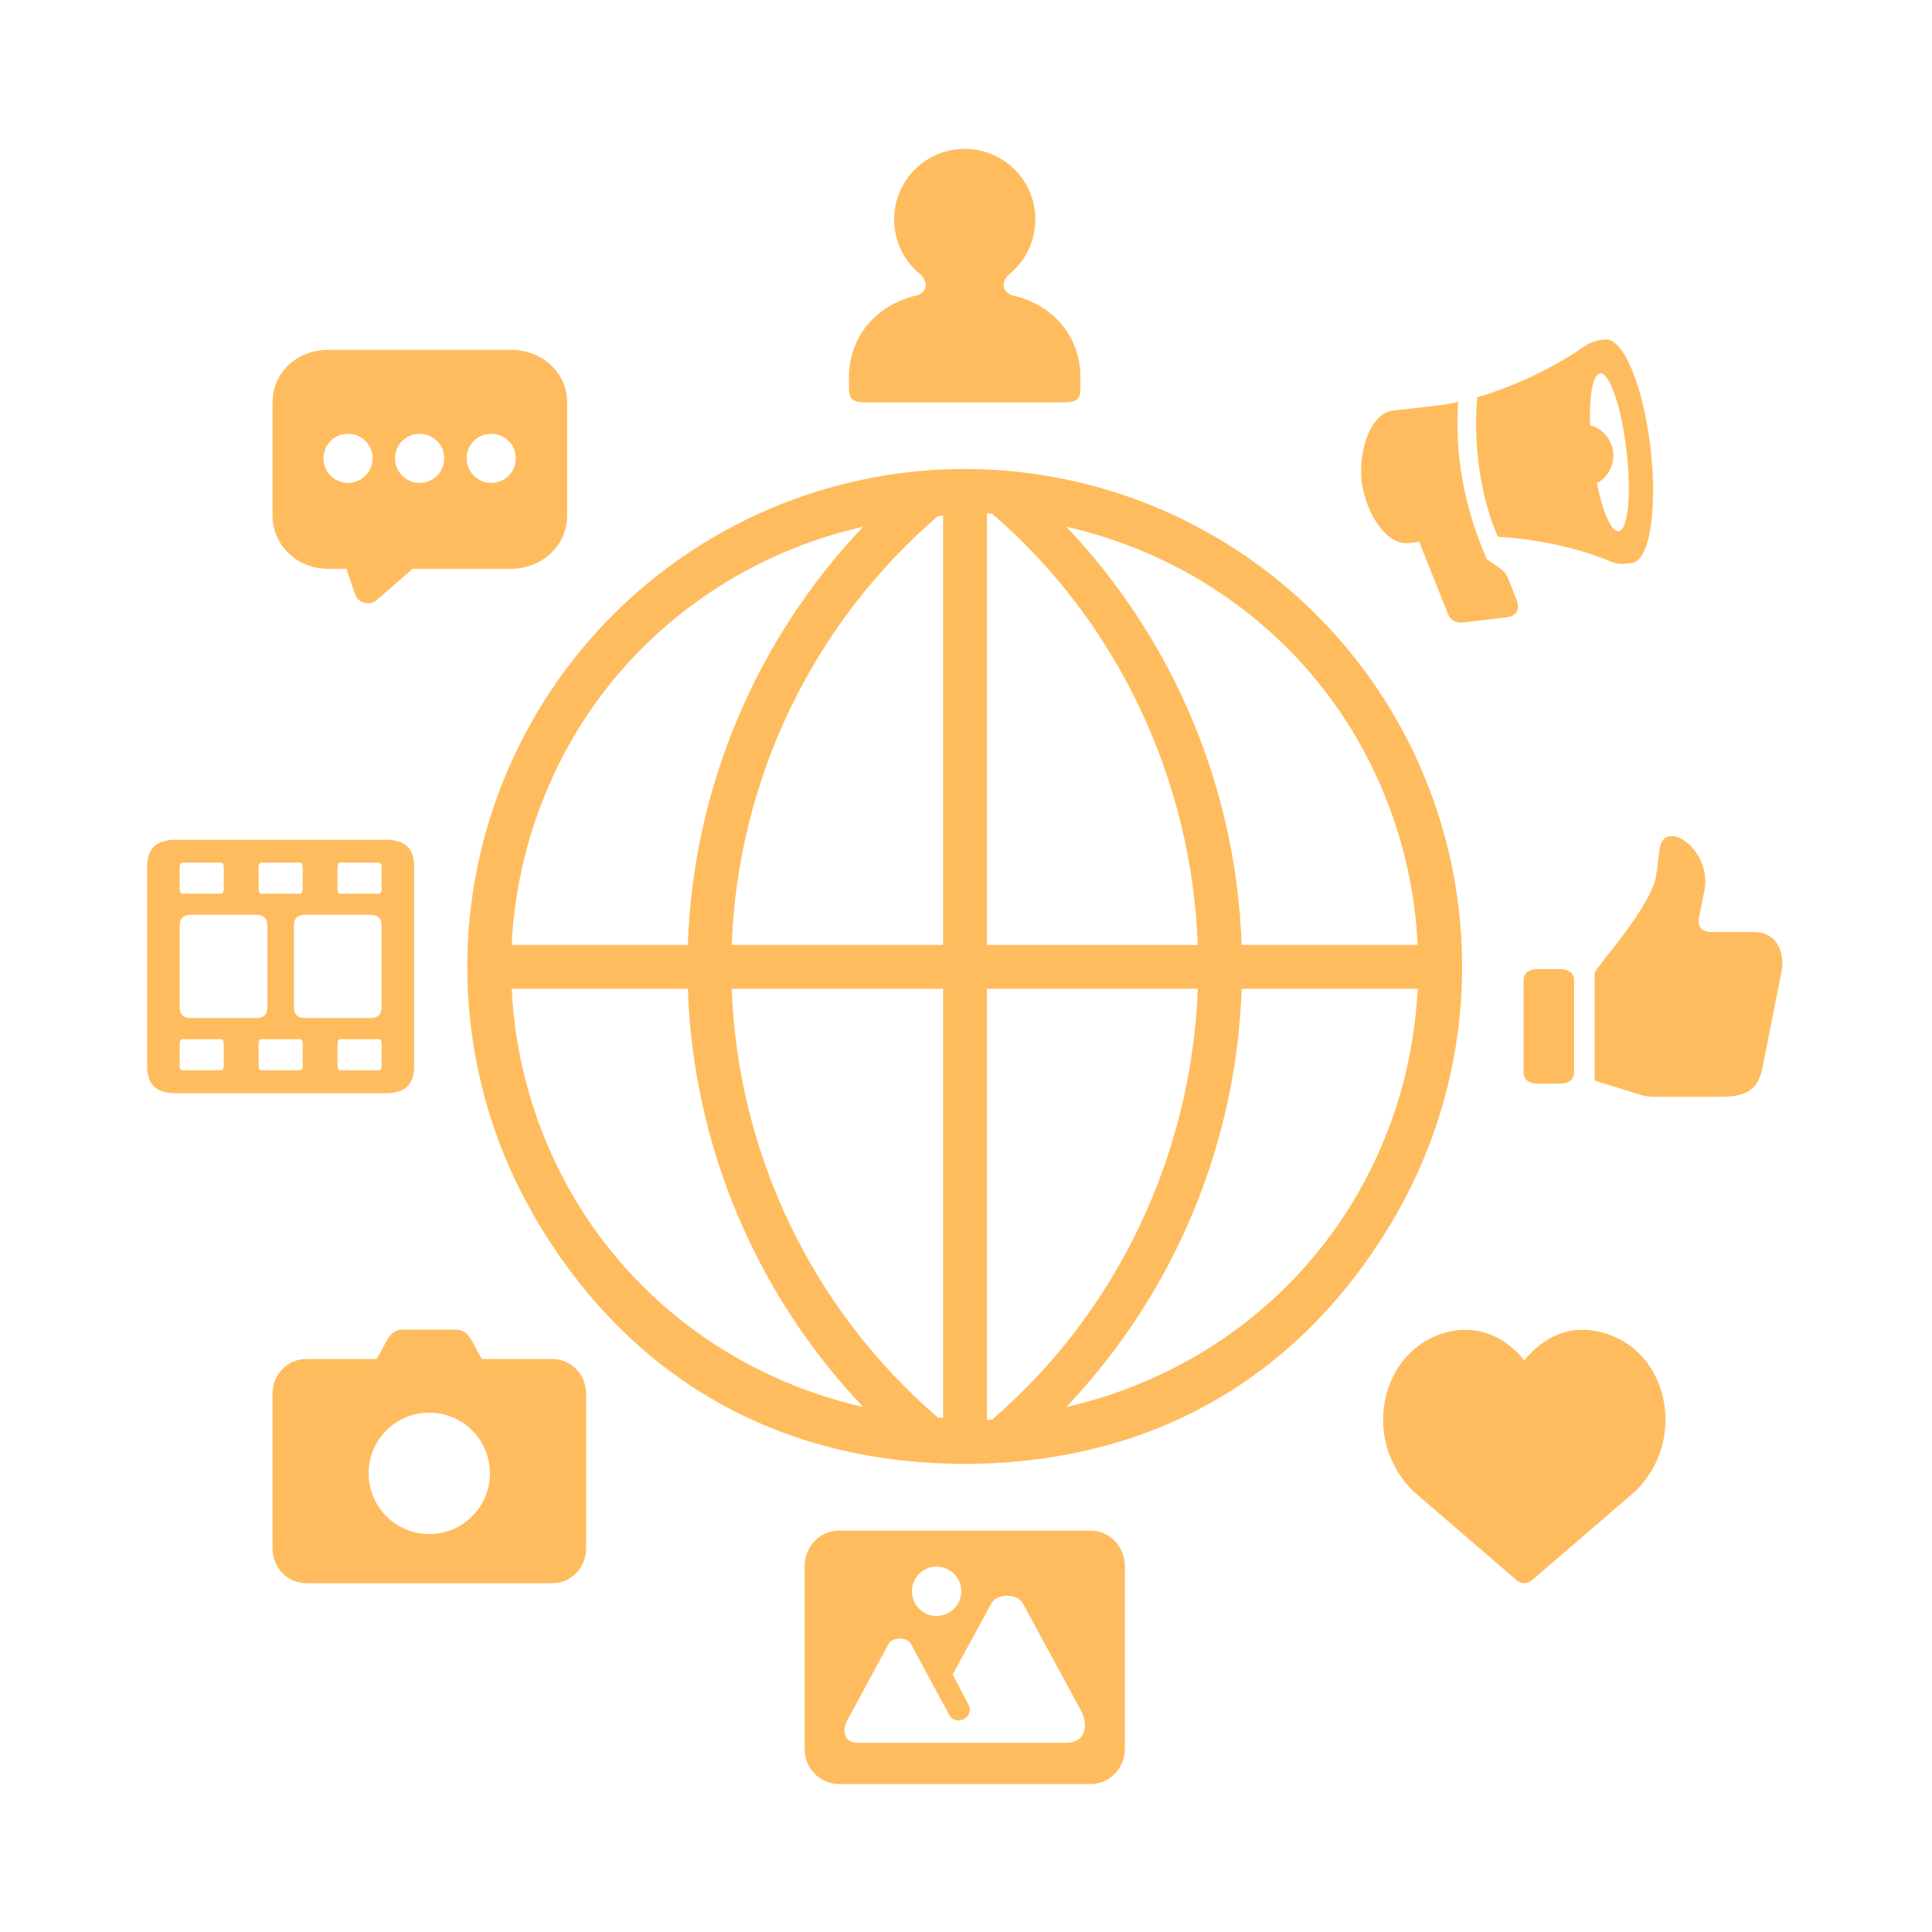 <svg xmlns="http://www.w3.org/2000/svg" xmlns:xlink="http://www.w3.org/1999/xlink" width="500" zoomAndPan="magnify" viewBox="0 0 375 375" height="500" preserveAspectRatio="xMidYMid meet" version="1.0"><defs><clipPath id="2463830613"><path d="M 28.414 162 L 81 162 L 81 213 L 28.414 213 Z M 28.414 162 " clip-rule="nonzero"/></clipPath><clipPath id="416579a75a"><path d="M 164 28.414 L 210 28.414 L 210 79 L 164 79 Z M 164 28.414 " clip-rule="nonzero"/></clipPath><clipPath id="58e9395577"><path d="M 156 297 L 219 297 L 219 346.414 L 156 346.414 Z M 156 297 " clip-rule="nonzero"/></clipPath></defs><path fill="#ffbc5e" d="M 241 191.922 L 275.168 191.922 C 274.504 205.699 270.641 219.371 263.508 231.742 C 251.145 253.145 230.492 267.75 206.965 273.094 C 227.785 251.191 239.969 222.324 241 191.922 Z M 191.566 191.922 L 232.488 191.922 C 231.301 223.988 216.961 254.559 192.562 275.543 C 192.23 275.562 191.902 275.625 191.566 275.625 Z M 142.027 191.922 L 183.047 191.922 L 183.047 275.23 C 182.711 275.215 182.383 275.172 182.051 275.152 C 157.652 254.16 143.211 223.988 142.027 191.922 Z M 99.32 191.922 L 133.504 191.922 C 134.547 222.324 146.703 251.188 167.543 273.094 C 144.016 267.754 123.363 253.145 110.996 231.742 C 103.871 219.371 99.984 205.699 99.32 191.922 Z M 206.965 102.23 C 230.488 107.574 251.145 122.18 263.508 143.582 C 270.641 155.957 274.504 169.625 275.168 183.402 L 241 183.402 C 239.945 153.004 227.785 124.137 206.965 102.23 Z M 167.543 102.23 C 146.719 124.137 134.543 153.004 133.504 183.402 L 99.32 183.402 C 99.984 169.625 103.875 155.953 111 143.582 C 123.363 122.18 144.02 107.574 167.543 102.23 Z M 183.047 100.094 L 183.047 183.402 L 142.027 183.402 C 143.211 151.355 157.652 121.16 182.051 100.172 C 182.383 100.152 182.711 100.109 183.047 100.094 Z M 191.566 99.637 C 191.922 99.656 192.254 99.691 192.586 99.719 C 216.961 120.707 231.301 151.359 232.488 183.406 L 191.566 183.406 Z M 187.18 91.027 C 152.723 91.07 120.867 109.484 103.641 139.34 C 86.391 169.23 86.391 206.09 103.641 235.977 C 120.805 265.691 149.09 284.066 187.242 284.145 C 225.414 284.066 253.699 265.691 270.863 235.977 C 288.109 206.09 288.109 169.23 270.863 139.34 C 253.617 109.484 221.777 91.07 187.32 91.027 C 187.301 91.027 187.258 91.027 187.238 91.027 C 187.215 91.027 187.199 91.027 187.18 91.027 Z M 187.18 91.027 " fill-opacity="1" fill-rule="nonzero"/><g clip-path="url(#2463830613)"><path fill="#ffbc5e" d="M 66.094 201.707 L 73.492 201.707 C 73.891 201.707 74.074 202.023 74.074 202.73 L 74.074 206.719 C 74.074 207.422 73.887 207.738 73.492 207.738 L 66.094 207.738 C 65.695 207.738 65.512 207.422 65.512 206.719 L 65.512 202.73 C 65.508 202.023 65.695 201.707 66.094 201.707 Z M 50.777 201.707 L 58.172 201.707 C 58.57 201.707 58.758 202.023 58.758 202.73 L 58.758 206.719 C 58.758 207.422 58.57 207.738 58.172 207.738 L 50.777 207.738 C 50.383 207.738 50.195 207.422 50.195 206.719 L 50.195 202.73 C 50.195 202.023 50.383 201.707 50.777 201.707 Z M 35.457 201.707 L 42.855 201.707 C 43.25 201.707 43.438 202.023 43.438 202.73 L 43.438 206.719 C 43.438 207.422 43.25 207.738 42.855 207.738 L 35.457 207.738 C 35.062 207.738 34.875 207.422 34.875 206.719 L 34.875 202.73 C 34.875 202.023 35.062 201.707 35.457 201.707 Z M 59.254 177.562 L 71.867 177.562 C 73.387 177.562 74.074 178.246 74.074 179.723 L 74.074 195.453 C 74.074 196.934 73.387 197.598 71.867 197.598 L 59.254 197.598 C 57.738 197.598 57.051 196.934 57.051 195.453 L 57.051 179.723 C 57.051 178.246 57.738 177.562 59.254 177.562 Z M 37.078 177.562 L 49.695 177.562 C 51.211 177.562 51.898 178.246 51.898 179.723 L 51.898 195.453 C 51.898 196.934 51.211 197.598 49.695 197.598 L 37.078 197.598 C 35.562 197.598 34.875 196.934 34.875 195.453 L 34.875 179.723 C 34.875 178.246 35.562 177.562 37.078 177.562 Z M 66.094 167.441 L 73.492 167.441 C 73.891 167.441 74.074 167.754 74.074 168.461 L 74.074 172.449 C 74.074 173.137 73.887 173.473 73.492 173.473 L 66.094 173.473 C 65.695 173.473 65.512 173.137 65.512 172.449 L 65.512 168.461 C 65.508 167.754 65.695 167.441 66.094 167.441 Z M 50.777 167.441 L 58.172 167.441 C 58.57 167.441 58.758 167.754 58.758 168.461 L 58.758 172.449 C 58.758 173.137 58.57 173.473 58.172 173.473 L 50.777 173.473 C 50.383 173.473 50.195 173.137 50.195 172.449 L 50.195 168.461 C 50.195 167.754 50.383 167.441 50.777 167.441 Z M 35.457 167.441 L 42.855 167.441 C 43.25 167.441 43.438 167.754 43.438 168.461 L 43.438 172.449 C 43.438 173.137 43.25 173.473 42.855 173.473 L 35.457 173.473 C 35.062 173.473 34.875 173.137 34.875 172.449 L 34.875 168.461 C 34.875 167.754 35.062 167.441 35.457 167.441 Z M 34.129 162.996 C 30.309 162.996 28.559 164.656 28.559 168.273 L 28.559 206.887 C 28.559 210.52 30.309 212.188 34.129 212.188 L 74.82 212.188 C 78.641 212.188 80.391 210.52 80.391 206.887 L 80.391 168.273 C 80.391 164.656 78.641 162.996 74.82 162.996 Z M 34.129 162.996 " fill-opacity="1" fill-rule="nonzero"/></g><g clip-path="url(#416579a75a)"><path fill="#ffbc5e" d="M 187.246 28.898 C 183.629 28.898 180.137 30.328 177.562 32.91 C 174.984 35.461 173.547 38.953 173.547 42.594 C 173.547 46.77 175.457 50.738 178.746 53.332 C 180.469 55.23 179.598 56.727 178.078 57.309 C 170.41 59.008 164.781 65.016 164.781 73.305 L 164.781 75.066 C 164.781 77.008 165.031 78.086 167.793 78.086 L 206.715 78.086 C 209.48 78.086 209.707 77.008 209.707 75.066 L 209.707 73.305 C 209.707 65.016 204.098 58.988 196.43 57.309 C 194.914 56.727 194.039 55.25 195.723 53.379 C 199.027 50.781 200.961 46.789 200.961 42.594 C 200.961 38.953 199.512 35.461 196.953 32.91 C 194.371 30.328 190.879 28.898 187.246 28.898 Z M 187.246 28.898 " fill-opacity="1" fill-rule="nonzero"/></g><path fill="#ffbc5e" d="M 309.516 189.238 L 309.516 209.273 C 309.516 209.816 309.621 209.773 310.121 209.941 L 318.598 212.559 C 319.531 212.828 320.363 212.891 321.301 212.891 L 333.98 212.891 C 338.531 212.891 341.188 211.789 342.059 207.402 L 345.781 188.66 C 346.383 185.754 345.531 180.91 340.379 180.91 L 332.398 180.91 C 330.074 180.91 329.449 179.699 329.805 177.98 L 330.824 172.844 C 331.926 167.32 327.598 162.336 324.57 162.293 C 321.535 162.246 322.285 165.801 321.367 170.391 C 320.453 174.988 313.473 183.613 311.852 185.609 L 309.812 188.309 C 309.539 188.637 309.516 188.824 309.516 189.238 Z M 309.516 189.238 " fill-opacity="1" fill-rule="nonzero"/><path fill="#ffbc5e" d="M 298.383 210.336 C 296.906 210.336 295.719 209.59 295.719 208.172 L 295.719 190.242 C 295.719 188.824 296.906 188.098 298.383 188.098 L 302.871 188.098 C 304.344 188.098 305.527 188.824 305.527 190.242 L 305.527 208.172 C 305.527 209.586 304.344 210.336 302.871 210.336 Z M 298.383 210.336 " fill-opacity="1" fill-rule="nonzero"/><g clip-path="url(#58e9395577)"><path fill="#ffbc5e" d="M 195.473 309.734 C 196.699 309.734 197.984 310.211 198.566 311.27 L 209.793 331.98 C 211.309 334.793 210.809 338.301 206.898 338.281 L 166.523 338.281 C 163.758 338.281 163.41 335.785 164.508 333.812 L 172.465 319.117 C 172.859 318.371 173.773 318.035 174.648 318.035 C 175.504 318.035 176.438 318.371 176.832 319.133 L 184.207 332.789 C 185.516 335.301 189.281 333.328 187.949 330.816 L 184.918 325.02 L 192.398 311.262 C 192.977 310.211 194.27 309.734 195.473 309.734 Z M 181.777 304.074 C 184.441 304.074 186.578 306.219 186.578 308.859 C 186.578 311.52 184.441 313.66 181.777 313.66 C 179.141 313.66 177.004 311.5 177.004 308.859 C 177.004 306.219 179.141 304.074 181.777 304.074 Z M 162.852 297.098 C 159.148 297.098 156.18 300.168 156.18 303.977 L 156.18 339.43 C 156.18 343.23 159.148 346.285 162.852 346.285 L 211.664 346.285 C 215.363 346.285 218.336 343.23 218.336 339.43 L 218.336 303.977 C 218.336 300.168 215.363 297.098 211.664 297.098 Z M 162.852 297.098 " fill-opacity="1" fill-rule="nonzero"/></g><path fill="#ffbc5e" d="M 272.609 263.785 C 267 270.539 266.648 281.758 274.254 289.387 C 274.293 289.422 274.336 289.473 274.379 289.512 L 294.41 306.738 C 295.242 307.465 296.488 307.465 297.34 306.738 L 317.352 289.512 C 317.418 289.473 317.457 289.426 317.496 289.387 C 325.082 281.758 324.75 270.539 319.141 263.785 C 316.105 260.145 311.473 258.008 306.672 258.113 C 302.703 258.195 298.879 260.398 295.863 264.016 C 292.852 260.398 289.027 258.199 284.664 258.113 C 280.277 258.008 275.625 260.145 272.609 263.785 Z M 272.609 263.785 " fill-opacity="1" fill-rule="nonzero"/><path fill="#ffbc5e" d="M 78.098 258.09 C 75.73 258.09 75.043 260.371 73.844 262.496 L 73.094 263.785 L 59.418 263.785 C 55.805 263.785 52.891 266.793 52.891 270.52 L 52.891 300.543 C 52.891 304.281 55.801 307.297 59.418 307.297 L 107.234 307.297 C 110.848 307.297 113.758 304.281 113.758 300.543 L 113.758 270.52 C 113.758 266.793 110.848 263.785 107.234 263.785 L 93.555 263.785 L 92.805 262.496 C 91.602 260.371 90.914 258.09 88.551 258.09 Z M 83.316 274.195 C 89.82 274.195 95.102 279.473 95.102 285.977 C 95.102 292.484 89.82 297.762 83.316 297.762 C 76.816 297.762 71.555 292.484 71.555 285.977 C 71.555 279.473 76.816 274.195 83.316 274.195 Z M 83.316 274.195 " fill-opacity="1" fill-rule="nonzero"/><path fill="#ffbc5e" d="M 95.352 93.73 C 92.715 93.73 90.57 91.594 90.57 88.957 C 90.57 86.32 92.715 84.195 95.352 84.195 C 97.988 84.195 100.109 86.32 100.109 88.957 C 100.109 91.594 97.988 93.73 95.352 93.73 Z M 81.445 93.73 C 78.809 93.73 76.668 91.594 76.668 88.957 C 76.668 86.32 78.809 84.195 81.445 84.195 C 84.086 84.195 86.227 86.32 86.227 88.957 C 86.227 91.594 84.086 93.73 81.445 93.73 Z M 67.547 93.73 C 64.91 93.73 62.789 91.594 62.789 88.957 C 62.789 86.32 64.91 84.195 67.547 84.195 C 70.184 84.195 72.324 86.32 72.324 88.957 C 72.324 91.594 70.184 93.73 67.547 93.73 Z M 99.195 67.906 L 63.699 67.906 C 57.695 67.906 52.895 72.266 52.895 78.168 L 52.895 100.012 C 52.895 105.891 57.695 110.402 63.699 110.402 L 67.234 110.402 L 68.961 115.473 C 69.523 117.055 71.832 117.617 73.074 116.512 L 80.098 110.402 L 99.199 110.402 C 105.203 110.402 110.086 105.891 110.086 100.012 L 110.086 78.168 C 110.082 72.266 105.199 67.906 99.195 67.906 Z M 99.195 67.906 " fill-opacity="1" fill-rule="nonzero"/><path fill="#ffbc5e" d="M 310.578 72.473 C 312.41 72.266 314.715 78.938 315.691 87.395 C 316.688 95.875 316 102.898 314.172 103.105 C 312.801 103.273 311.137 99.574 309.953 93.797 C 312.16 92.609 313.402 90.199 313.113 87.707 C 312.82 85.219 311.035 83.184 308.625 82.535 C 308.441 76.625 309.207 72.637 310.578 72.473 Z M 311.621 65.887 C 310.105 65.984 308.691 66.445 307.648 67.152 C 302 71.098 294.184 74.965 286.746 77.105 C 285.871 86.188 287.434 96.723 290.734 104.188 C 298.262 104.602 306.43 106.387 312.578 108.965 C 314.176 109.633 315.051 109.484 316.734 109.277 C 320.207 108.883 321.766 98.887 320.352 86.852 C 318.934 74.84 315.109 65.633 311.621 65.887 Z M 311.621 65.887 " fill-opacity="1" fill-rule="evenodd"/><path fill="#ffbc5e" d="M 283.047 78.02 C 281.469 78.375 279.906 78.617 278.434 78.77 L 270.391 79.703 C 266.316 80.098 263.656 86.789 264.281 93.453 C 265.215 100.066 269.355 105.945 273.426 105.406 L 275.461 105.156 L 281.051 119.18 C 281.551 120.43 282.613 120.992 284.02 120.824 L 292.438 119.824 C 294.41 119.598 295.055 118.141 294.391 116.5 L 292.684 112.199 C 292.27 111.141 291.789 110.762 290.812 110.074 L 288.59 108.535 C 283.812 97.555 282.383 87.441 283.047 78.02 Z M 283.047 78.02 " fill-opacity="1" fill-rule="evenodd"/></svg>